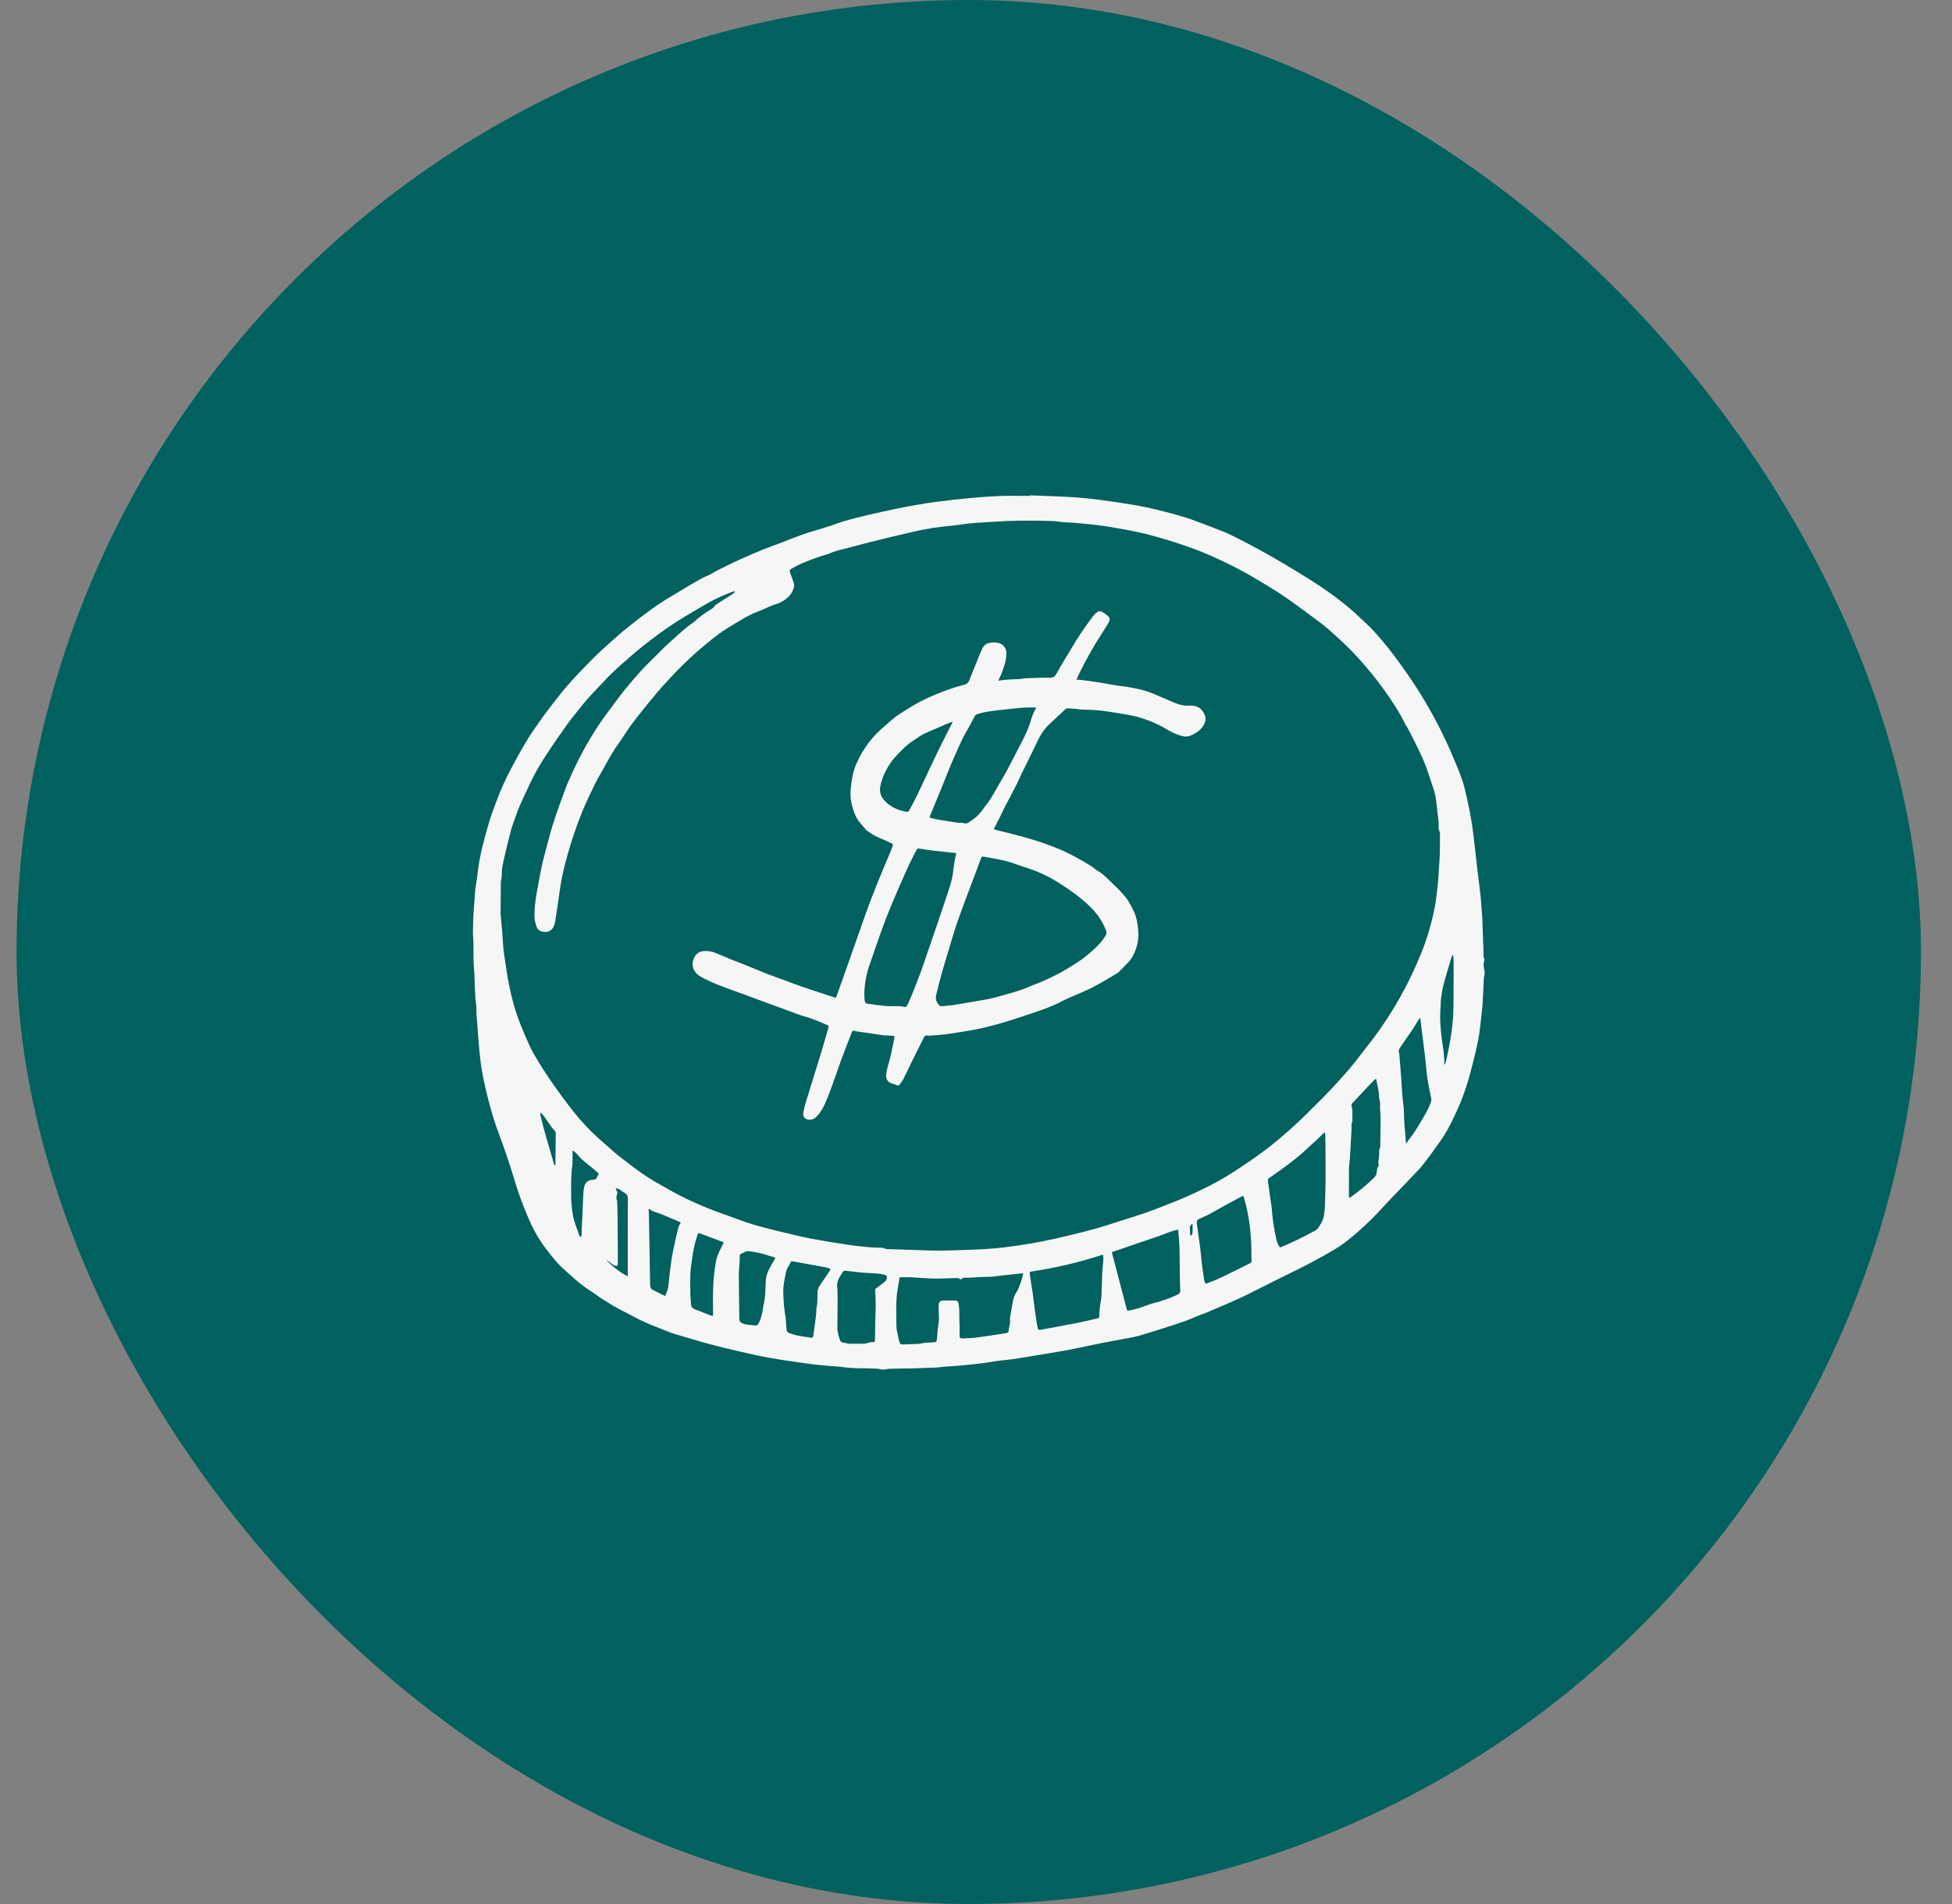 <svg width="41" height="40" viewBox="0 0 41 40" fill="none" xmlns="http://www.w3.org/2000/svg">
<rect x="0" y="0" width="41" height="40" fill="#808080" stroke="none"/>
<rect x="0.348" width="40" height="40" rx="20" fill="#01615F"/>
<path d="M31.176 20.371C31.159 20.308 31.155 20.245 31.175 20.181C31.178 20.169 31.181 20.152 31.176 20.143C31.151 20.096 31.162 20.047 31.16 19.999C31.152 19.759 31.144 19.52 31.134 19.28C31.132 19.22 31.123 19.16 31.119 19.1C31.113 19.019 31.111 18.938 31.102 18.857C31.078 18.64 31.049 18.423 31.024 18.206C31.006 18.054 30.991 17.902 30.972 17.75C30.955 17.598 30.938 17.446 30.914 17.295C30.893 17.158 30.865 17.021 30.837 16.884C30.814 16.774 30.788 16.663 30.761 16.553C30.705 16.327 30.609 16.116 30.52 15.902C30.335 15.46 30.114 15.036 29.865 14.626C29.694 14.345 29.506 14.074 29.31 13.81C29.211 13.678 29.108 13.548 29.001 13.423C28.904 13.311 28.807 13.198 28.696 13.099C28.59 13.004 28.491 12.902 28.383 12.809C28.116 12.581 27.832 12.376 27.535 12.19C27.35 12.074 27.163 11.96 26.975 11.848C26.805 11.747 26.632 11.648 26.459 11.553C26.304 11.467 26.145 11.386 25.987 11.305C25.894 11.258 25.8 11.21 25.703 11.171C25.508 11.092 25.309 11.02 25.113 10.945C24.843 10.842 24.563 10.775 24.285 10.705C23.965 10.625 23.637 10.578 23.31 10.53C22.991 10.483 22.671 10.448 22.348 10.434C22.11 10.424 21.871 10.415 21.633 10.406C21.633 10.41 21.633 10.414 21.633 10.418C21.43 10.418 21.226 10.412 21.023 10.419C20.815 10.427 20.606 10.442 20.399 10.461C20.161 10.483 19.924 10.509 19.687 10.54C19.395 10.579 19.105 10.629 18.816 10.69C18.438 10.77 18.061 10.851 17.69 10.96C17.61 10.984 17.532 11.018 17.453 11.043C17.33 11.083 17.206 11.119 17.083 11.157C16.997 11.183 16.911 11.209 16.827 11.24C16.673 11.296 16.521 11.358 16.368 11.417C16.247 11.463 16.125 11.504 16.006 11.553C15.839 11.621 15.672 11.694 15.507 11.769C15.358 11.838 15.211 11.912 15.064 11.985C14.997 12.019 14.935 12.064 14.867 12.091C14.769 12.129 14.68 12.186 14.589 12.236C14.439 12.32 14.294 12.413 14.145 12.5C13.817 12.689 13.515 12.917 13.219 13.153C13.022 13.31 12.834 13.48 12.647 13.65C12.513 13.772 12.386 13.902 12.26 14.034C12.102 14.197 11.947 14.362 11.804 14.539C11.696 14.674 11.59 14.811 11.485 14.948C11.434 15.015 11.385 15.084 11.337 15.153C11.239 15.296 11.136 15.436 11.049 15.585C10.902 15.835 10.761 16.088 10.633 16.349C10.521 16.578 10.432 16.816 10.345 17.055C10.282 17.232 10.231 17.415 10.181 17.597C10.14 17.747 10.104 17.9 10.075 18.054C10.049 18.187 10.036 18.323 10.017 18.457C10.012 18.491 10.006 18.524 10.002 18.558C9.993 18.623 9.98 18.688 9.977 18.754C9.965 18.976 9.938 19.197 9.937 19.42C9.937 19.499 9.93 19.579 9.936 19.658C9.954 19.891 9.936 20.125 9.956 20.359C9.978 20.617 9.965 20.879 10.005 21.137C10.007 21.152 10.005 21.167 10.005 21.183C10.005 21.215 10.005 21.247 10.007 21.279C10.02 21.463 10.033 21.648 10.048 21.832C10.059 21.964 10.071 22.096 10.085 22.227C10.116 22.519 10.181 22.804 10.253 23.088C10.318 23.348 10.396 23.603 10.491 23.854C10.568 24.054 10.636 24.258 10.704 24.462C10.762 24.64 10.813 24.82 10.871 24.997C10.952 25.24 11.046 25.478 11.153 25.712C11.243 25.908 11.354 26.09 11.486 26.259C11.548 26.339 11.612 26.418 11.677 26.496C11.759 26.594 11.856 26.676 11.951 26.762C12.088 26.885 12.225 27.006 12.381 27.105C12.479 27.167 12.57 27.239 12.668 27.301C12.815 27.393 12.963 27.485 13.12 27.561C13.192 27.596 13.262 27.635 13.333 27.673C13.501 27.764 13.678 27.835 13.855 27.904C13.951 27.942 14.046 27.983 14.142 28.015C14.261 28.054 14.383 28.084 14.502 28.121C14.951 28.262 15.41 28.366 15.869 28.467C16.228 28.546 16.592 28.595 16.955 28.646C17.11 28.668 17.266 28.681 17.422 28.697C17.507 28.705 17.594 28.703 17.678 28.717C17.798 28.736 17.919 28.738 18.039 28.746C18.069 28.748 18.099 28.742 18.128 28.744C18.227 28.746 18.326 28.749 18.424 28.753C18.44 28.753 18.456 28.759 18.472 28.761C18.5 28.766 18.527 28.775 18.554 28.773C18.602 28.77 18.648 28.757 18.696 28.755C18.858 28.75 19.02 28.751 19.182 28.747C19.348 28.742 19.514 28.736 19.679 28.729C19.734 28.726 19.79 28.716 19.846 28.712C19.976 28.702 20.106 28.694 20.236 28.682C20.366 28.67 20.495 28.654 20.625 28.639C20.677 28.633 20.728 28.624 20.78 28.617C20.859 28.605 20.938 28.592 21.017 28.582C21.118 28.57 21.221 28.562 21.322 28.547C21.547 28.511 21.771 28.473 21.995 28.436C22.154 28.409 22.312 28.385 22.469 28.354C22.707 28.307 22.944 28.254 23.182 28.207C23.359 28.172 23.537 28.142 23.715 28.108C23.796 28.093 23.877 28.076 23.955 28.053C24.141 27.997 24.326 27.939 24.511 27.88C24.645 27.838 24.778 27.794 24.909 27.747C25 27.714 25.088 27.672 25.179 27.636C25.226 27.617 25.274 27.604 25.321 27.584C25.487 27.514 25.654 27.442 25.82 27.37C25.941 27.317 26.063 27.264 26.182 27.205C26.421 27.087 26.659 26.964 26.898 26.845C27.017 26.785 27.137 26.729 27.256 26.669C27.373 26.611 27.488 26.551 27.604 26.489C27.706 26.435 27.808 26.379 27.907 26.321C28.006 26.263 28.106 26.207 28.198 26.14C28.403 25.992 28.59 25.822 28.773 25.646C28.95 25.476 29.109 25.287 29.281 25.113C29.461 24.93 29.637 24.742 29.814 24.556C29.827 24.543 29.839 24.528 29.851 24.514C29.908 24.442 29.965 24.37 30.02 24.296C30.097 24.192 30.172 24.086 30.247 23.98C30.28 23.932 30.314 23.884 30.344 23.835C30.448 23.665 30.533 23.484 30.615 23.302C30.754 22.998 30.851 22.678 30.931 22.354C30.989 22.119 31.051 21.886 31.08 21.645C31.101 21.483 31.118 21.319 31.135 21.156C31.141 21.104 31.142 21.051 31.145 20.998C31.152 20.857 31.158 20.715 31.166 20.574C31.167 20.548 31.171 20.522 31.176 20.497C31.186 20.455 31.188 20.415 31.176 20.373V20.371ZM11.673 23.825C11.67 24.025 11.668 24.226 11.666 24.425C11.666 24.443 11.666 24.461 11.666 24.483C11.639 24.476 11.637 24.459 11.633 24.443C11.57 24.226 11.506 24.009 11.444 23.792C11.411 23.676 11.382 23.558 11.353 23.442C11.348 23.423 11.349 23.404 11.348 23.384C11.352 23.382 11.357 23.38 11.361 23.378C11.381 23.399 11.402 23.419 11.42 23.442C11.476 23.52 11.53 23.599 11.585 23.677C11.603 23.701 11.623 23.724 11.644 23.745C11.666 23.768 11.674 23.793 11.674 23.826L11.673 23.825ZM12.528 24.755C12.523 24.764 12.513 24.773 12.504 24.775C12.481 24.781 12.457 24.785 12.432 24.788C12.353 24.794 12.292 24.843 12.273 24.922C12.262 24.97 12.255 25.019 12.253 25.068C12.24 25.334 12.228 25.599 12.217 25.865C12.216 25.886 12.219 25.907 12.217 25.928C12.215 25.947 12.209 25.966 12.204 25.986C12.2 25.986 12.195 25.986 12.191 25.986C12.184 25.978 12.174 25.971 12.171 25.961C12.119 25.808 12.051 25.66 12.028 25.498C12.009 25.364 11.995 25.229 11.997 25.093C11.999 24.987 11.992 24.881 11.998 24.776C12.003 24.692 12.002 24.608 12.016 24.523C12.032 24.429 12.024 24.331 12.026 24.235C12.026 24.216 12.026 24.198 12.026 24.171C12.044 24.181 12.056 24.185 12.064 24.193C12.089 24.216 12.116 24.238 12.136 24.264C12.191 24.334 12.259 24.391 12.328 24.445C12.398 24.498 12.464 24.556 12.532 24.613C12.548 24.628 12.561 24.645 12.575 24.66C12.558 24.696 12.544 24.726 12.528 24.756V24.755ZM13.185 25.799C13.185 26.115 13.185 26.43 13.185 26.745C13.185 26.763 13.185 26.781 13.185 26.815C13.007 26.719 12.861 26.604 12.732 26.465C12.74 26.47 12.748 26.474 12.755 26.479C12.764 26.485 12.773 26.492 12.782 26.498C12.812 26.521 12.841 26.544 12.872 26.566C12.887 26.576 12.905 26.585 12.922 26.59C12.964 26.602 12.977 26.591 12.977 26.547C12.977 26.443 12.977 26.339 12.976 26.236C12.975 26.023 12.974 25.809 12.972 25.596C12.971 25.483 12.967 25.37 12.964 25.257C12.964 25.244 12.964 25.229 12.959 25.218C12.942 25.18 12.943 25.143 12.958 25.103C12.969 25.072 12.976 25.038 12.946 25.009C12.938 25 12.938 24.983 12.934 24.962C12.974 24.968 13.001 24.98 13.027 24.998C13.061 25.021 13.094 25.047 13.13 25.067C13.175 25.092 13.188 25.128 13.188 25.178C13.185 25.386 13.186 25.594 13.186 25.801L13.185 25.799ZM14.275 25.729C14.264 25.75 14.25 25.772 14.245 25.795C14.208 25.954 14.17 26.114 14.138 26.274C14.089 26.515 14.066 26.759 14.04 27.003C14.031 27.079 14.008 27.149 13.97 27.227C13.893 27.189 13.822 27.154 13.75 27.119C13.742 27.114 13.735 27.107 13.726 27.104C13.666 27.084 13.655 27.038 13.655 26.98C13.648 26.491 13.639 26.003 13.63 25.514C13.63 25.477 13.625 25.44 13.622 25.404C13.63 25.402 13.635 25.399 13.637 25.4C13.72 25.461 13.822 25.478 13.914 25.517C14.033 25.566 14.151 25.616 14.269 25.667C14.279 25.672 14.287 25.68 14.298 25.69C14.29 25.704 14.281 25.716 14.275 25.728L14.275 25.729ZM15.105 26.299C15.069 26.373 15.047 26.452 15.032 26.535C14.967 26.894 14.973 27.256 14.977 27.618C14.977 27.625 14.975 27.632 14.974 27.638C14.953 27.654 14.937 27.639 14.921 27.633C14.82 27.593 14.72 27.553 14.619 27.514C14.603 27.508 14.586 27.504 14.572 27.496C14.542 27.478 14.519 27.455 14.516 27.417C14.511 27.343 14.502 27.27 14.5 27.197C14.497 27.083 14.5 26.97 14.498 26.857C14.496 26.711 14.519 26.568 14.54 26.424C14.561 26.273 14.592 26.124 14.639 25.978C14.645 25.96 14.651 25.942 14.658 25.925C14.659 25.92 14.664 25.916 14.671 25.906C14.69 25.911 14.712 25.914 14.732 25.922C14.851 25.966 14.969 26.011 15.088 26.056C15.108 26.064 15.13 26.07 15.151 26.079C15.168 26.085 15.184 26.093 15.202 26.102C15.168 26.171 15.136 26.235 15.105 26.298L15.105 26.299ZM16.183 26.61C16.145 26.681 16.107 26.754 16.093 26.834C16.086 26.881 16.082 26.927 16.081 26.974C16.076 27.125 16.075 27.275 16.036 27.423C16.026 27.461 16.026 27.502 16.018 27.541C15.999 27.631 15.978 27.721 15.933 27.803C15.917 27.835 15.894 27.853 15.857 27.846C15.767 27.829 15.675 27.839 15.589 27.799C15.548 27.78 15.53 27.756 15.529 27.709C15.526 27.402 15.52 27.094 15.518 26.787C15.518 26.689 15.53 26.591 15.535 26.494C15.537 26.459 15.537 26.425 15.536 26.392C15.535 26.361 15.549 26.344 15.578 26.334C15.605 26.324 15.63 26.306 15.657 26.296C15.678 26.288 15.7 26.282 15.721 26.284C15.868 26.302 16.011 26.331 16.151 26.381C16.177 26.391 16.205 26.396 16.231 26.404C16.248 26.409 16.265 26.416 16.287 26.424C16.249 26.493 16.215 26.551 16.183 26.611V26.61ZM17.426 26.701C17.358 26.802 17.289 26.903 17.221 27.004C17.191 27.049 17.172 27.097 17.171 27.152C17.171 27.2 17.169 27.247 17.169 27.293C17.169 27.344 17.166 27.394 17.155 27.445C17.143 27.505 17.148 27.569 17.14 27.63C17.124 27.768 17.105 27.907 17.085 28.045C17.076 28.105 17.069 28.108 17.012 28.099C16.925 28.085 16.838 28.075 16.752 28.057C16.693 28.045 16.635 28.023 16.576 28.005C16.537 27.992 16.523 27.963 16.52 27.923C16.512 27.813 16.507 27.701 16.488 27.591C16.463 27.444 16.457 27.295 16.452 27.146C16.447 27.015 16.478 26.888 16.501 26.76C16.513 26.696 16.534 26.638 16.572 26.584C16.59 26.559 16.601 26.528 16.616 26.499C16.629 26.499 16.642 26.497 16.655 26.499C16.876 26.539 17.098 26.58 17.32 26.62C17.347 26.625 17.375 26.632 17.401 26.64C17.416 26.644 17.429 26.653 17.446 26.662C17.437 26.68 17.432 26.692 17.425 26.702L17.426 26.701ZM18.629 26.836C18.627 26.877 18.608 26.908 18.578 26.932C18.525 26.974 18.472 27.016 18.417 27.055C18.375 27.086 18.38 27.083 18.384 27.137C18.391 27.242 18.393 27.348 18.393 27.453C18.393 27.525 18.387 27.596 18.386 27.668C18.383 27.82 18.38 27.974 18.378 28.126C18.377 28.199 18.374 28.203 18.3 28.194C18.27 28.202 18.24 28.21 18.21 28.218C18.191 28.223 18.17 28.229 18.15 28.229C18.052 28.23 17.953 28.23 17.854 28.23C17.835 28.23 17.817 28.226 17.799 28.223C17.773 28.218 17.748 28.211 17.723 28.209C17.684 28.205 17.653 28.19 17.642 28.151C17.618 28.07 17.587 27.992 17.588 27.905C17.592 27.665 17.593 27.426 17.593 27.186C17.593 27.131 17.588 27.076 17.584 27.022C17.578 26.951 17.601 26.888 17.635 26.828C17.656 26.792 17.68 26.759 17.701 26.723C17.715 26.702 17.733 26.693 17.758 26.696C17.856 26.708 17.954 26.719 18.052 26.73C18.069 26.732 18.085 26.733 18.102 26.735C18.224 26.742 18.347 26.748 18.469 26.759C18.512 26.762 18.553 26.777 18.595 26.786C18.622 26.792 18.63 26.809 18.628 26.836H18.629ZM21.46 26.881C21.428 26.98 21.397 27.077 21.338 27.165C21.287 27.243 21.274 27.338 21.259 27.429C21.246 27.506 21.232 27.584 21.218 27.663C21.215 27.679 21.211 27.697 21.213 27.713C21.221 27.78 21.209 27.844 21.19 27.908C21.181 27.938 21.198 27.979 21.163 27.996C21.135 28.009 21.102 28.012 21.07 28.017C20.888 28.044 20.706 28.074 20.523 28.098C20.425 28.11 20.326 28.114 20.227 28.118C20.165 28.12 20.156 28.11 20.155 28.046C20.153 27.999 20.157 27.952 20.157 27.905C20.157 27.862 20.153 27.818 20.152 27.775C20.15 27.682 20.151 27.59 20.148 27.497C20.146 27.456 20.139 27.415 20.131 27.375C20.124 27.34 20.101 27.321 20.063 27.322C19.981 27.323 19.899 27.32 19.817 27.322C19.749 27.323 19.724 27.347 19.715 27.415C19.712 27.443 19.714 27.472 19.715 27.5C19.716 27.544 19.717 27.587 19.72 27.63C19.732 27.765 19.691 27.896 19.688 28.029C19.687 28.063 19.682 28.097 19.679 28.131C19.673 28.188 19.669 28.193 19.61 28.199C19.553 28.204 19.495 28.205 19.437 28.209C19.41 28.212 19.382 28.217 19.355 28.222C19.339 28.225 19.323 28.231 19.306 28.232C19.193 28.236 19.079 28.241 18.965 28.244C18.916 28.245 18.909 28.24 18.892 28.191C18.884 28.166 18.879 28.14 18.873 28.115C18.862 28.063 18.85 28.012 18.84 27.96C18.834 27.933 18.829 27.905 18.829 27.877C18.826 27.648 18.814 27.42 18.839 27.192C18.848 27.107 18.865 27.024 18.878 26.94C18.884 26.904 18.891 26.867 18.897 26.833C18.976 26.833 19.05 26.833 19.124 26.833C19.15 26.833 19.176 26.835 19.202 26.837C19.323 26.845 19.443 26.854 19.564 26.86C19.627 26.863 19.69 26.861 19.754 26.86C19.861 26.857 19.97 26.854 20.077 26.85C20.115 26.848 20.152 26.849 20.182 26.884C20.215 26.838 20.258 26.842 20.303 26.843C20.359 26.845 20.415 26.839 20.47 26.836C20.529 26.833 20.588 26.828 20.648 26.826C20.711 26.824 20.775 26.826 20.838 26.821C20.897 26.817 20.956 26.806 21.015 26.799C21.165 26.782 21.315 26.767 21.465 26.751C21.472 26.751 21.479 26.753 21.492 26.754C21.48 26.799 21.472 26.84 21.459 26.881H21.46ZM23.17 26.521C23.148 26.703 23.148 26.885 23.141 27.068C23.137 27.156 23.141 27.247 23.122 27.332C23.104 27.416 23.101 27.5 23.091 27.584C23.089 27.599 23.089 27.614 23.089 27.629C23.091 27.681 23.089 27.687 23.039 27.699C22.914 27.729 22.789 27.76 22.663 27.785C22.409 27.835 22.154 27.882 21.899 27.929C21.806 27.947 21.803 27.946 21.787 27.854C21.766 27.735 21.747 27.616 21.733 27.496C21.707 27.27 21.675 27.044 21.637 26.819C21.631 26.788 21.631 26.756 21.628 26.727C21.639 26.721 21.644 26.716 21.648 26.715C22.159 26.639 22.662 26.522 23.154 26.361C23.159 26.36 23.165 26.363 23.172 26.365C23.172 26.418 23.177 26.47 23.171 26.521H23.17ZM24.747 27.189C24.575 27.277 24.393 27.337 24.206 27.383C24.167 27.393 24.128 27.408 24.09 27.423C23.971 27.468 23.851 27.508 23.725 27.529C23.676 27.536 23.675 27.538 23.663 27.491C23.589 27.21 23.516 26.929 23.442 26.648C23.413 26.537 23.384 26.427 23.352 26.306C23.673 26.196 23.99 26.085 24.308 25.979C24.452 25.931 24.589 25.861 24.746 25.834C24.749 25.875 24.751 25.912 24.755 25.948C24.785 26.213 24.776 26.48 24.78 26.745C24.783 26.87 24.785 26.994 24.79 27.119C24.791 27.155 24.778 27.173 24.747 27.189ZM25.01 25.965C25.006 25.949 24.999 25.936 24.998 25.923C24.995 25.882 24.994 25.841 24.993 25.799C24.992 25.761 25.003 25.73 25.048 25.712C25.052 25.926 25.051 25.932 25.01 25.965ZM26.249 26.543C26.142 26.595 26.035 26.65 25.928 26.702C25.804 26.763 25.68 26.824 25.554 26.881C25.48 26.914 25.402 26.94 25.325 26.969C25.3 26.934 25.293 26.898 25.288 26.864C25.266 26.717 25.244 26.57 25.231 26.421C25.211 26.2 25.176 25.98 25.145 25.76C25.127 25.635 25.127 25.631 25.241 25.583C25.373 25.528 25.495 25.457 25.618 25.386C25.767 25.301 25.92 25.221 26.071 25.14C26.083 25.133 26.098 25.13 26.117 25.123C26.135 25.191 26.154 25.25 26.169 25.31C26.248 25.633 26.283 25.963 26.284 26.296C26.284 26.357 26.284 26.417 26.288 26.477C26.29 26.511 26.278 26.529 26.249 26.544V26.543ZM27.835 25.119C27.829 25.258 27.833 25.398 27.809 25.536C27.79 25.641 27.738 25.726 27.679 25.808C27.663 25.829 27.637 25.847 27.613 25.859C27.384 25.982 27.152 26.099 26.912 26.198C26.904 26.202 26.894 26.202 26.882 26.205C26.853 26.159 26.826 26.111 26.813 26.058C26.761 25.83 26.725 25.599 26.71 25.365C26.706 25.313 26.693 25.261 26.686 25.209C26.667 25.073 26.65 24.936 26.631 24.8C26.626 24.768 26.646 24.756 26.666 24.742C26.732 24.696 26.799 24.652 26.864 24.604C27.056 24.464 27.25 24.325 27.422 24.16C27.497 24.089 27.575 24.022 27.651 23.952C27.692 23.914 27.731 23.873 27.771 23.834C27.785 23.82 27.801 23.807 27.826 23.786C27.831 23.82 27.837 23.843 27.837 23.866C27.84 24.03 27.842 24.194 27.842 24.359C27.842 24.612 27.846 24.865 27.835 25.117L27.835 25.119ZM28.998 23.558C28.996 23.734 28.993 23.909 28.991 24.084C28.991 24.094 28.992 24.105 28.988 24.112C28.957 24.154 28.97 24.202 28.969 24.249C28.968 24.28 28.965 24.313 28.961 24.345C28.956 24.385 28.94 24.425 28.958 24.467C28.963 24.478 28.957 24.498 28.949 24.509C28.926 24.54 28.921 24.574 28.919 24.61C28.917 24.668 28.892 24.714 28.851 24.753C28.698 24.898 28.537 25.032 28.365 25.153C28.358 25.158 28.349 25.161 28.336 25.167C28.335 25.15 28.333 25.137 28.333 25.125C28.333 24.933 28.332 24.741 28.334 24.548C28.334 24.494 28.344 24.44 28.349 24.386C28.353 24.333 28.357 24.28 28.36 24.228C28.368 24.072 28.377 23.916 28.386 23.759C28.387 23.73 28.39 23.699 28.388 23.669C28.387 23.637 28.384 23.606 28.4 23.575C28.406 23.564 28.405 23.549 28.405 23.536C28.405 23.466 28.407 23.397 28.405 23.327C28.405 23.303 28.401 23.279 28.392 23.256C28.381 23.224 28.383 23.2 28.407 23.174C28.541 23.032 28.673 22.888 28.807 22.747C28.835 22.717 28.867 22.691 28.902 22.659C28.928 22.788 28.963 22.906 28.965 23.031C28.966 23.075 28.982 23.119 28.987 23.164C28.991 23.195 28.985 23.228 28.986 23.259C28.986 23.293 28.991 23.327 28.992 23.36C28.995 23.426 28.998 23.492 28.998 23.558V23.558ZM30.051 23.163C30.002 23.303 29.925 23.428 29.851 23.554C29.771 23.691 29.687 23.824 29.588 23.948C29.571 23.969 29.557 23.994 29.537 24.024C29.533 24.007 29.529 23.998 29.528 23.989C29.523 23.927 29.52 23.865 29.515 23.803C29.51 23.734 29.501 23.665 29.497 23.596C29.492 23.494 29.49 23.392 29.485 23.291C29.481 23.231 29.471 23.171 29.465 23.112C29.46 23.064 29.455 23.015 29.451 22.966C29.444 22.869 29.44 22.77 29.433 22.673C29.419 22.499 29.405 22.325 29.392 22.151C29.391 22.144 29.392 22.135 29.389 22.129C29.366 22.077 29.386 22.036 29.416 21.995C29.494 21.882 29.572 21.77 29.649 21.657C29.668 21.629 29.686 21.6 29.704 21.571C29.741 21.511 29.779 21.451 29.816 21.39C29.821 21.392 29.827 21.393 29.832 21.394C29.838 21.444 29.845 21.493 29.851 21.543C29.878 21.765 29.907 21.988 29.933 22.211C29.951 22.363 29.961 22.516 29.983 22.666C30.002 22.799 30.031 22.929 30.059 23.06C30.067 23.097 30.064 23.128 30.052 23.164L30.051 23.163ZM30.245 17.506C30.244 17.688 30.247 17.87 30.237 18.05C30.233 18.125 30.224 18.2 30.221 18.275C30.215 18.483 30.189 18.689 30.162 18.894C30.134 19.117 30.078 19.335 30.016 19.551C29.925 19.871 29.794 20.175 29.653 20.476C29.512 20.776 29.35 21.065 29.171 21.344C29.04 21.548 28.902 21.747 28.751 21.937C28.632 22.085 28.521 22.239 28.401 22.386C28.3 22.509 28.192 22.627 28.085 22.745C27.998 22.84 27.91 22.937 27.819 23.028C27.576 23.27 27.337 23.517 27.079 23.744C26.896 23.905 26.71 24.062 26.514 24.206C26.263 24.39 26.005 24.564 25.74 24.726C25.519 24.86 25.287 24.972 25.053 25.081C24.797 25.2 24.534 25.301 24.271 25.402C23.948 25.527 23.615 25.62 23.287 25.728C22.93 25.845 22.565 25.928 22.2 26.013C21.832 26.099 21.46 26.16 21.086 26.206C20.836 26.237 20.585 26.247 20.333 26.257C20.126 26.264 19.919 26.273 19.712 26.273C19.502 26.273 19.291 26.261 19.08 26.255C18.948 26.251 18.816 26.248 18.683 26.243C18.643 26.241 18.602 26.244 18.564 26.223C18.552 26.215 18.535 26.215 18.52 26.214C18.433 26.21 18.345 26.21 18.258 26.202C18.098 26.187 17.939 26.171 17.78 26.146C17.524 26.107 17.268 26.065 17.014 26.017C16.828 25.981 16.646 25.934 16.463 25.891C16.336 25.861 16.208 25.832 16.082 25.798C15.891 25.746 15.7 25.694 15.516 25.622C15.306 25.542 15.093 25.473 14.885 25.39C14.695 25.313 14.507 25.229 14.323 25.138C14.16 25.058 14.005 24.963 13.846 24.876C13.54 24.708 13.265 24.494 12.991 24.279C12.888 24.198 12.793 24.106 12.693 24.021C12.509 23.866 12.339 23.697 12.181 23.516C12.015 23.326 11.867 23.122 11.719 22.918C11.539 22.672 11.371 22.418 11.219 22.153C11.151 22.037 11.096 21.911 11.043 21.787C10.948 21.567 10.857 21.346 10.793 21.114C10.724 20.863 10.669 20.608 10.634 20.35C10.617 20.217 10.591 20.085 10.576 19.953C10.563 19.831 10.559 19.709 10.55 19.587C10.54 19.472 10.529 19.357 10.518 19.243C10.517 19.231 10.514 19.22 10.514 19.209C10.516 19.016 10.517 18.824 10.519 18.632C10.519 18.599 10.518 18.568 10.52 18.535C10.523 18.506 10.528 18.476 10.533 18.447C10.535 18.43 10.542 18.413 10.541 18.397C10.534 18.287 10.555 18.178 10.579 18.072C10.626 17.862 10.677 17.654 10.732 17.446C10.758 17.348 10.796 17.253 10.829 17.156C10.834 17.142 10.841 17.129 10.845 17.115C10.916 16.905 11.017 16.709 11.109 16.51C11.197 16.318 11.299 16.133 11.411 15.955C11.513 15.795 11.619 15.637 11.727 15.482C11.837 15.325 11.945 15.166 12.066 15.018C12.204 14.847 12.338 14.673 12.493 14.516C12.615 14.393 12.73 14.26 12.855 14.139C12.978 14.021 13.108 13.91 13.236 13.797C13.312 13.73 13.39 13.666 13.468 13.602C13.72 13.401 13.978 13.207 14.251 13.036C14.454 12.909 14.661 12.789 14.868 12.669C15.035 12.573 15.213 12.498 15.392 12.428C15.403 12.424 15.416 12.424 15.429 12.422C15.432 12.427 15.435 12.431 15.438 12.436C15.417 12.454 15.399 12.474 15.376 12.488C15.28 12.55 15.184 12.61 15.087 12.671C15.052 12.693 15.018 12.714 14.995 12.751C14.983 12.771 14.96 12.784 14.939 12.797C14.813 12.872 14.695 12.957 14.587 13.057C14.579 13.065 14.57 13.072 14.561 13.078C14.393 13.189 14.251 13.332 14.1 13.463C13.949 13.597 13.811 13.746 13.665 13.886C13.481 14.063 13.315 14.258 13.152 14.455C13.016 14.62 12.893 14.796 12.763 14.966C12.629 15.142 12.509 15.329 12.395 15.519C12.227 15.795 12.086 16.084 11.955 16.378C11.889 16.528 11.834 16.683 11.778 16.837C11.719 17 11.662 17.164 11.609 17.329C11.574 17.439 11.546 17.55 11.516 17.661C11.473 17.822 11.429 17.982 11.391 18.144C11.361 18.276 11.336 18.409 11.312 18.543C11.287 18.682 11.258 18.821 11.243 18.961C11.23 19.086 11.215 19.213 11.235 19.34C11.242 19.38 11.254 19.42 11.267 19.46C11.293 19.541 11.357 19.573 11.434 19.579C11.512 19.584 11.577 19.554 11.619 19.484C11.649 19.432 11.66 19.375 11.668 19.317C11.699 19.11 11.731 18.903 11.759 18.695C11.793 18.444 11.852 18.198 11.922 17.955C12.041 17.538 12.183 17.128 12.369 16.736C12.448 16.569 12.527 16.402 12.62 16.243C12.739 16.036 12.846 15.822 12.987 15.628C13.075 15.506 13.152 15.376 13.239 15.254C13.326 15.134 13.419 15.018 13.512 14.902C13.611 14.779 13.71 14.657 13.812 14.537C13.872 14.465 13.937 14.397 14 14.328C14.071 14.251 14.141 14.172 14.214 14.097C14.415 13.893 14.622 13.698 14.844 13.519C14.991 13.4 15.138 13.28 15.3 13.183C15.504 13.062 15.702 12.929 15.926 12.844C16.027 12.806 16.125 12.759 16.225 12.717C16.247 12.708 16.27 12.699 16.293 12.693C16.395 12.666 16.482 12.612 16.558 12.54C16.624 12.478 16.665 12.4 16.68 12.31C16.684 12.284 16.676 12.254 16.667 12.228C16.645 12.162 16.618 12.098 16.596 12.032C16.58 11.984 16.586 11.97 16.631 11.944C16.699 11.907 16.768 11.868 16.84 11.837C17.017 11.762 17.197 11.694 17.383 11.643C17.392 11.641 17.401 11.638 17.409 11.634C17.533 11.574 17.668 11.549 17.799 11.514C17.962 11.471 18.123 11.426 18.286 11.386C18.599 11.308 18.913 11.231 19.228 11.161C19.466 11.107 19.708 11.069 19.951 11.048C20.105 11.034 20.258 11.006 20.412 10.992C20.573 10.977 20.736 10.972 20.898 10.96C21.241 10.934 21.583 10.936 21.927 10.941C22.032 10.943 22.139 10.944 22.244 10.959C22.349 10.975 22.456 10.975 22.562 10.984C22.852 11.007 23.141 11.037 23.428 11.089C23.634 11.126 23.839 11.161 24.042 11.211C24.361 11.289 24.674 11.387 24.984 11.497C25.329 11.618 25.659 11.771 25.983 11.938C26.179 12.04 26.369 12.152 26.558 12.266C26.73 12.37 26.902 12.478 27.067 12.594C27.303 12.76 27.533 12.934 27.764 13.106C27.812 13.142 27.857 13.182 27.903 13.221C28.13 13.42 28.351 13.624 28.553 13.85C28.74 14.059 28.917 14.276 29.08 14.504C29.239 14.725 29.388 14.954 29.509 15.2C29.521 15.225 29.539 15.247 29.553 15.272C29.603 15.366 29.655 15.46 29.702 15.557C29.795 15.748 29.893 15.937 29.964 16.139C30.015 16.281 30.058 16.426 30.107 16.568C30.14 16.661 30.159 16.756 30.169 16.854C30.18 16.982 30.199 17.109 30.214 17.237C30.218 17.272 30.219 17.308 30.217 17.344C30.214 17.389 30.211 17.43 30.237 17.47C30.243 17.48 30.243 17.496 30.243 17.508L30.245 17.506ZM30.527 21.21C30.525 21.41 30.499 21.609 30.469 21.806C30.446 21.953 30.414 22.099 30.384 22.245C30.375 22.286 30.36 22.325 30.347 22.366L30.339 22.364C30.338 22.354 30.336 22.343 30.336 22.333C30.339 22.155 30.304 21.981 30.282 21.806C30.262 21.652 30.25 21.499 30.249 21.344C30.249 21.267 30.257 21.19 30.26 21.113C30.262 21.075 30.26 21.037 30.265 21C30.279 20.903 30.289 20.805 30.314 20.711C30.365 20.515 30.425 20.32 30.483 20.125C30.488 20.104 30.498 20.085 30.507 20.065C30.511 20.065 30.516 20.066 30.52 20.066C30.524 20.105 30.532 20.143 30.532 20.181C30.532 20.525 30.532 20.868 30.528 21.211L30.527 21.21Z" fill="#F6F6F6"/>
<path d="M25.037 14.823C25.018 14.823 24.999 14.821 24.98 14.823C24.859 14.836 24.748 14.797 24.64 14.751C24.498 14.692 24.359 14.629 24.218 14.571C24.033 14.495 23.84 14.456 23.645 14.425C23.578 14.415 23.511 14.411 23.445 14.4C23.324 14.38 23.203 14.355 23.081 14.336C22.958 14.316 22.834 14.301 22.711 14.285C22.68 14.281 22.649 14.281 22.609 14.279C22.634 14.227 22.653 14.181 22.675 14.136C22.816 13.85 22.97 13.572 23.145 13.306C23.195 13.231 23.242 13.154 23.287 13.075C23.321 13.015 23.314 12.976 23.26 12.931C23.227 12.903 23.191 12.878 23.154 12.858C23.099 12.828 23.071 12.835 23.022 12.877C22.962 12.929 22.921 12.997 22.874 13.06C22.753 13.224 22.64 13.392 22.537 13.567C22.42 13.764 22.298 13.96 22.186 14.159C22.151 14.221 22.115 14.24 22.047 14.238C21.922 14.233 21.797 14.242 21.673 14.245C21.626 14.247 21.579 14.245 21.533 14.25C21.485 14.253 21.438 14.266 21.39 14.267C21.253 14.27 21.115 14.277 20.979 14.299C20.977 14.299 20.974 14.294 20.971 14.29C20.989 14.254 21.009 14.218 21.024 14.18C21.05 14.114 21.074 14.046 21.096 13.978C21.123 13.893 21.14 13.806 21.138 13.717C21.136 13.611 21.069 13.529 20.967 13.507C20.905 13.493 20.841 13.495 20.778 13.507C20.715 13.519 20.669 13.554 20.64 13.611C20.616 13.657 20.595 13.706 20.575 13.755C20.502 13.934 20.429 14.114 20.358 14.294C20.339 14.342 20.308 14.373 20.258 14.383C20.247 14.386 20.236 14.39 20.225 14.393C20.017 14.445 19.816 14.52 19.618 14.604C19.452 14.674 19.292 14.752 19.139 14.848C19.033 14.914 18.923 14.976 18.822 15.051C18.713 15.133 18.614 15.227 18.51 15.317C18.381 15.429 18.271 15.56 18.175 15.703C18.082 15.842 18.003 15.988 17.948 16.149C17.904 16.283 17.884 16.421 17.87 16.559C17.858 16.672 17.862 16.788 17.891 16.902C17.924 17.029 17.962 17.153 18.043 17.258C18.091 17.32 18.145 17.379 18.196 17.438C18.204 17.447 18.216 17.456 18.226 17.463C18.276 17.495 18.325 17.531 18.378 17.559C18.441 17.591 18.508 17.616 18.572 17.645C18.625 17.669 18.677 17.693 18.729 17.718C18.756 17.732 18.76 17.752 18.748 17.779C18.73 17.821 18.715 17.864 18.698 17.906C18.509 18.355 18.319 18.805 18.158 19.267C18.047 19.586 17.934 19.903 17.822 20.221C17.741 20.451 17.66 20.68 17.579 20.909C17.573 20.926 17.564 20.942 17.554 20.963C17.317 20.885 17.085 20.81 16.854 20.732C16.753 20.698 16.654 20.658 16.554 20.621C16.4 20.564 16.244 20.511 16.091 20.451C15.947 20.394 15.805 20.332 15.661 20.274C15.575 20.239 15.486 20.208 15.4 20.174C15.275 20.123 15.151 20.071 15.027 20.019C14.946 19.986 14.862 19.973 14.775 19.981C14.69 19.989 14.628 20.032 14.587 20.107C14.51 20.247 14.548 20.408 14.686 20.497C14.759 20.545 14.839 20.583 14.919 20.619C15.207 20.749 15.509 20.843 15.804 20.956C16.067 21.057 16.332 21.15 16.597 21.247C16.692 21.282 16.785 21.322 16.882 21.348C17.059 21.396 17.227 21.469 17.394 21.543C17.399 21.545 17.402 21.551 17.408 21.557C17.404 21.572 17.401 21.588 17.396 21.605C17.344 21.784 17.294 21.964 17.239 22.142C17.141 22.464 17.04 22.783 16.941 23.105C16.915 23.189 16.893 23.275 16.874 23.362C16.854 23.454 16.904 23.518 16.997 23.523C17.043 23.526 17.087 23.512 17.122 23.483C17.158 23.451 17.193 23.416 17.221 23.377C17.315 23.243 17.371 23.09 17.429 22.939C17.509 22.729 17.578 22.515 17.655 22.305C17.731 22.098 17.811 21.893 17.891 21.687C17.904 21.652 17.912 21.649 17.951 21.657C17.967 21.661 17.983 21.666 18 21.669C18.11 21.685 18.221 21.7 18.332 21.716C18.406 21.727 18.479 21.739 18.552 21.75C18.567 21.752 18.582 21.75 18.597 21.751C18.658 21.755 18.718 21.759 18.786 21.763C18.785 21.79 18.785 21.805 18.782 21.819C18.743 22.025 18.701 22.23 18.64 22.431C18.627 22.476 18.617 22.522 18.613 22.569C18.601 22.673 18.653 22.744 18.753 22.768C18.78 22.775 18.807 22.784 18.832 22.796C18.858 22.808 18.88 22.806 18.896 22.783C18.924 22.746 18.954 22.709 18.975 22.668C19.036 22.547 19.093 22.424 19.153 22.302C19.236 22.134 19.32 21.966 19.404 21.797C19.423 21.76 19.433 21.753 19.474 21.755C19.492 21.756 19.511 21.759 19.529 21.757C19.651 21.747 19.774 21.741 19.896 21.724C20.105 21.694 20.313 21.662 20.519 21.621C20.669 21.593 20.818 21.554 20.965 21.513C21.13 21.466 21.294 21.414 21.457 21.36C21.759 21.259 22.065 21.167 22.347 21.012C22.355 21.007 22.364 21.004 22.372 21C22.516 20.937 22.66 20.875 22.804 20.811C23.034 20.71 23.246 20.576 23.461 20.448C23.479 20.438 23.494 20.424 23.509 20.41C23.574 20.345 23.64 20.281 23.702 20.213C23.784 20.125 23.834 20.017 23.87 19.903C23.931 19.714 23.914 19.523 23.877 19.332C23.855 19.223 23.809 19.124 23.756 19.029C23.72 18.965 23.685 18.899 23.638 18.843C23.563 18.754 23.483 18.67 23.398 18.59C23.284 18.483 23.181 18.361 23.039 18.285C23.024 18.278 23.013 18.264 22.999 18.254C22.965 18.229 22.931 18.202 22.894 18.18C22.798 18.122 22.701 18.064 22.603 18.011C22.509 17.96 22.414 17.911 22.317 17.868C22.055 17.753 21.784 17.662 21.509 17.586C21.317 17.532 21.122 17.486 20.929 17.437C20.912 17.432 20.895 17.426 20.875 17.42C20.882 17.402 20.887 17.39 20.893 17.379C20.937 17.293 20.983 17.209 21.024 17.122C21.158 16.833 21.325 16.561 21.45 16.268C21.456 16.252 21.466 16.238 21.473 16.223C21.573 16.018 21.676 15.815 21.773 15.609C21.839 15.465 21.917 15.332 22.032 15.223C22.147 15.113 22.264 15.005 22.381 14.897C22.391 14.888 22.408 14.881 22.421 14.881C22.48 14.883 22.54 14.887 22.599 14.892C22.623 14.894 22.646 14.902 22.67 14.904C22.776 14.909 22.882 14.911 22.988 14.917C23.057 14.921 23.126 14.927 23.194 14.937C23.341 14.958 23.489 14.982 23.635 15.007C23.723 15.023 23.812 15.037 23.898 15.062C24.11 15.123 24.314 15.203 24.504 15.32C24.599 15.38 24.702 15.425 24.81 15.458C24.876 15.479 24.945 15.48 25.008 15.453C25.103 15.413 25.19 15.359 25.255 15.274C25.271 15.253 25.285 15.23 25.296 15.207C25.324 15.144 25.331 15.08 25.303 15.015C25.251 14.899 25.167 14.828 25.036 14.825L25.037 14.823ZM18.572 16.812C18.494 16.726 18.47 16.625 18.491 16.514C18.525 16.344 18.598 16.19 18.692 16.046C18.756 15.949 18.835 15.866 18.915 15.785C19.001 15.698 19.092 15.614 19.198 15.548C19.276 15.5 19.347 15.44 19.432 15.404C19.589 15.335 19.747 15.267 19.904 15.2C19.935 15.187 19.966 15.176 20.008 15.161C20.003 15.178 20.002 15.185 19.999 15.191C19.917 15.353 19.832 15.515 19.752 15.679C19.666 15.854 19.582 16.031 19.498 16.208C19.415 16.384 19.335 16.56 19.25 16.734C19.202 16.834 19.147 16.93 19.095 17.029C19.084 17.049 19.069 17.058 19.045 17.054C18.861 17.026 18.7 16.953 18.571 16.811L18.572 16.812ZM19.491 19.981C19.444 20.118 19.4 20.257 19.35 20.393C19.295 20.543 19.236 20.692 19.177 20.841C19.154 20.901 19.128 20.959 19.103 21.018C19.09 21.049 19.076 21.08 19.06 21.11C19.03 21.165 19.023 21.161 18.963 21.147C18.913 21.135 18.86 21.136 18.808 21.137C18.702 21.139 18.596 21.139 18.491 21.121C18.464 21.116 18.435 21.118 18.408 21.114C18.379 21.11 18.35 21.103 18.321 21.098C18.297 21.094 18.273 21.092 18.249 21.09C18.185 21.085 18.167 21.071 18.16 21.005C18.155 20.954 18.154 20.904 18.155 20.853C18.163 20.648 18.2 20.448 18.269 20.255C18.349 20.029 18.424 19.802 18.505 19.577C18.573 19.391 18.642 19.206 18.718 19.024C18.826 18.767 18.938 18.512 19.052 18.257C19.111 18.125 19.178 17.997 19.244 17.867C19.268 17.82 19.276 17.822 19.324 17.83C19.425 17.846 19.526 17.861 19.628 17.873C19.772 17.89 19.917 17.903 20.061 17.919C20.069 17.919 20.075 17.924 20.086 17.929C20.078 17.962 20.067 17.994 20.062 18.027C20.046 18.124 20.028 18.22 20.018 18.318C20.003 18.472 19.953 18.616 19.906 18.761C19.855 18.917 19.803 19.072 19.75 19.227C19.664 19.479 19.578 19.73 19.492 19.981H19.491ZM21.125 18.087C21.238 18.116 21.348 18.16 21.46 18.197C21.51 18.214 21.559 18.23 21.609 18.246C21.828 18.318 22.036 18.418 22.23 18.541C22.47 18.694 22.704 18.856 22.907 19.058C23.037 19.188 23.144 19.335 23.215 19.507C23.222 19.524 23.228 19.542 23.234 19.56C23.247 19.598 23.24 19.626 23.217 19.663C23.112 19.836 22.962 19.961 22.81 20.087C22.696 20.183 22.567 20.256 22.443 20.335C22.262 20.449 22.069 20.54 21.875 20.626C21.788 20.664 21.697 20.692 21.61 20.731C21.389 20.83 21.153 20.882 20.922 20.949C20.781 20.99 20.634 21.011 20.489 21.036C20.323 21.066 20.158 21.093 19.992 21.118C19.924 21.128 19.855 21.131 19.777 21.138C19.757 21.141 19.736 21.13 19.717 21.108C19.667 21.048 19.645 20.987 19.663 20.905C19.734 20.592 19.827 20.285 19.92 19.979C19.973 19.806 20.021 19.631 20.078 19.459C20.141 19.271 20.21 19.087 20.279 18.901C20.353 18.7 20.43 18.499 20.506 18.298C20.538 18.212 20.569 18.125 20.602 18.038C20.617 17.997 20.627 17.991 20.669 17.998C20.821 18.026 20.974 18.051 21.124 18.087H21.125ZM21.76 14.881C21.702 14.969 21.672 15.069 21.642 15.168C21.595 15.324 21.523 15.469 21.448 15.613C21.343 15.812 21.24 16.013 21.136 16.214C21.107 16.269 21.073 16.321 21.042 16.375C20.968 16.502 20.898 16.63 20.823 16.756C20.793 16.806 20.756 16.852 20.723 16.899C20.698 16.933 20.67 16.963 20.648 16.998C20.565 17.126 20.448 17.216 20.32 17.292C20.307 17.301 20.284 17.301 20.268 17.297C20.23 17.288 20.193 17.279 20.153 17.286C20.137 17.289 20.119 17.285 20.103 17.282C19.969 17.261 19.835 17.241 19.701 17.218C19.644 17.208 19.588 17.192 19.524 17.177C19.53 17.157 19.534 17.143 19.539 17.129C19.627 16.915 19.716 16.701 19.803 16.487C19.877 16.307 19.943 16.125 20.023 15.948C20.109 15.758 20.186 15.563 20.291 15.382C20.355 15.273 20.413 15.161 20.471 15.05C20.483 15.027 20.499 15.011 20.524 15.004C20.572 14.99 20.62 14.974 20.669 14.964C20.818 14.936 20.967 14.919 21.118 14.904C21.253 14.891 21.387 14.872 21.523 14.865C21.601 14.86 21.679 14.864 21.76 14.864C21.76 14.87 21.763 14.878 21.76 14.883L21.76 14.881Z" fill="#F6F6F6"/>
</svg>
